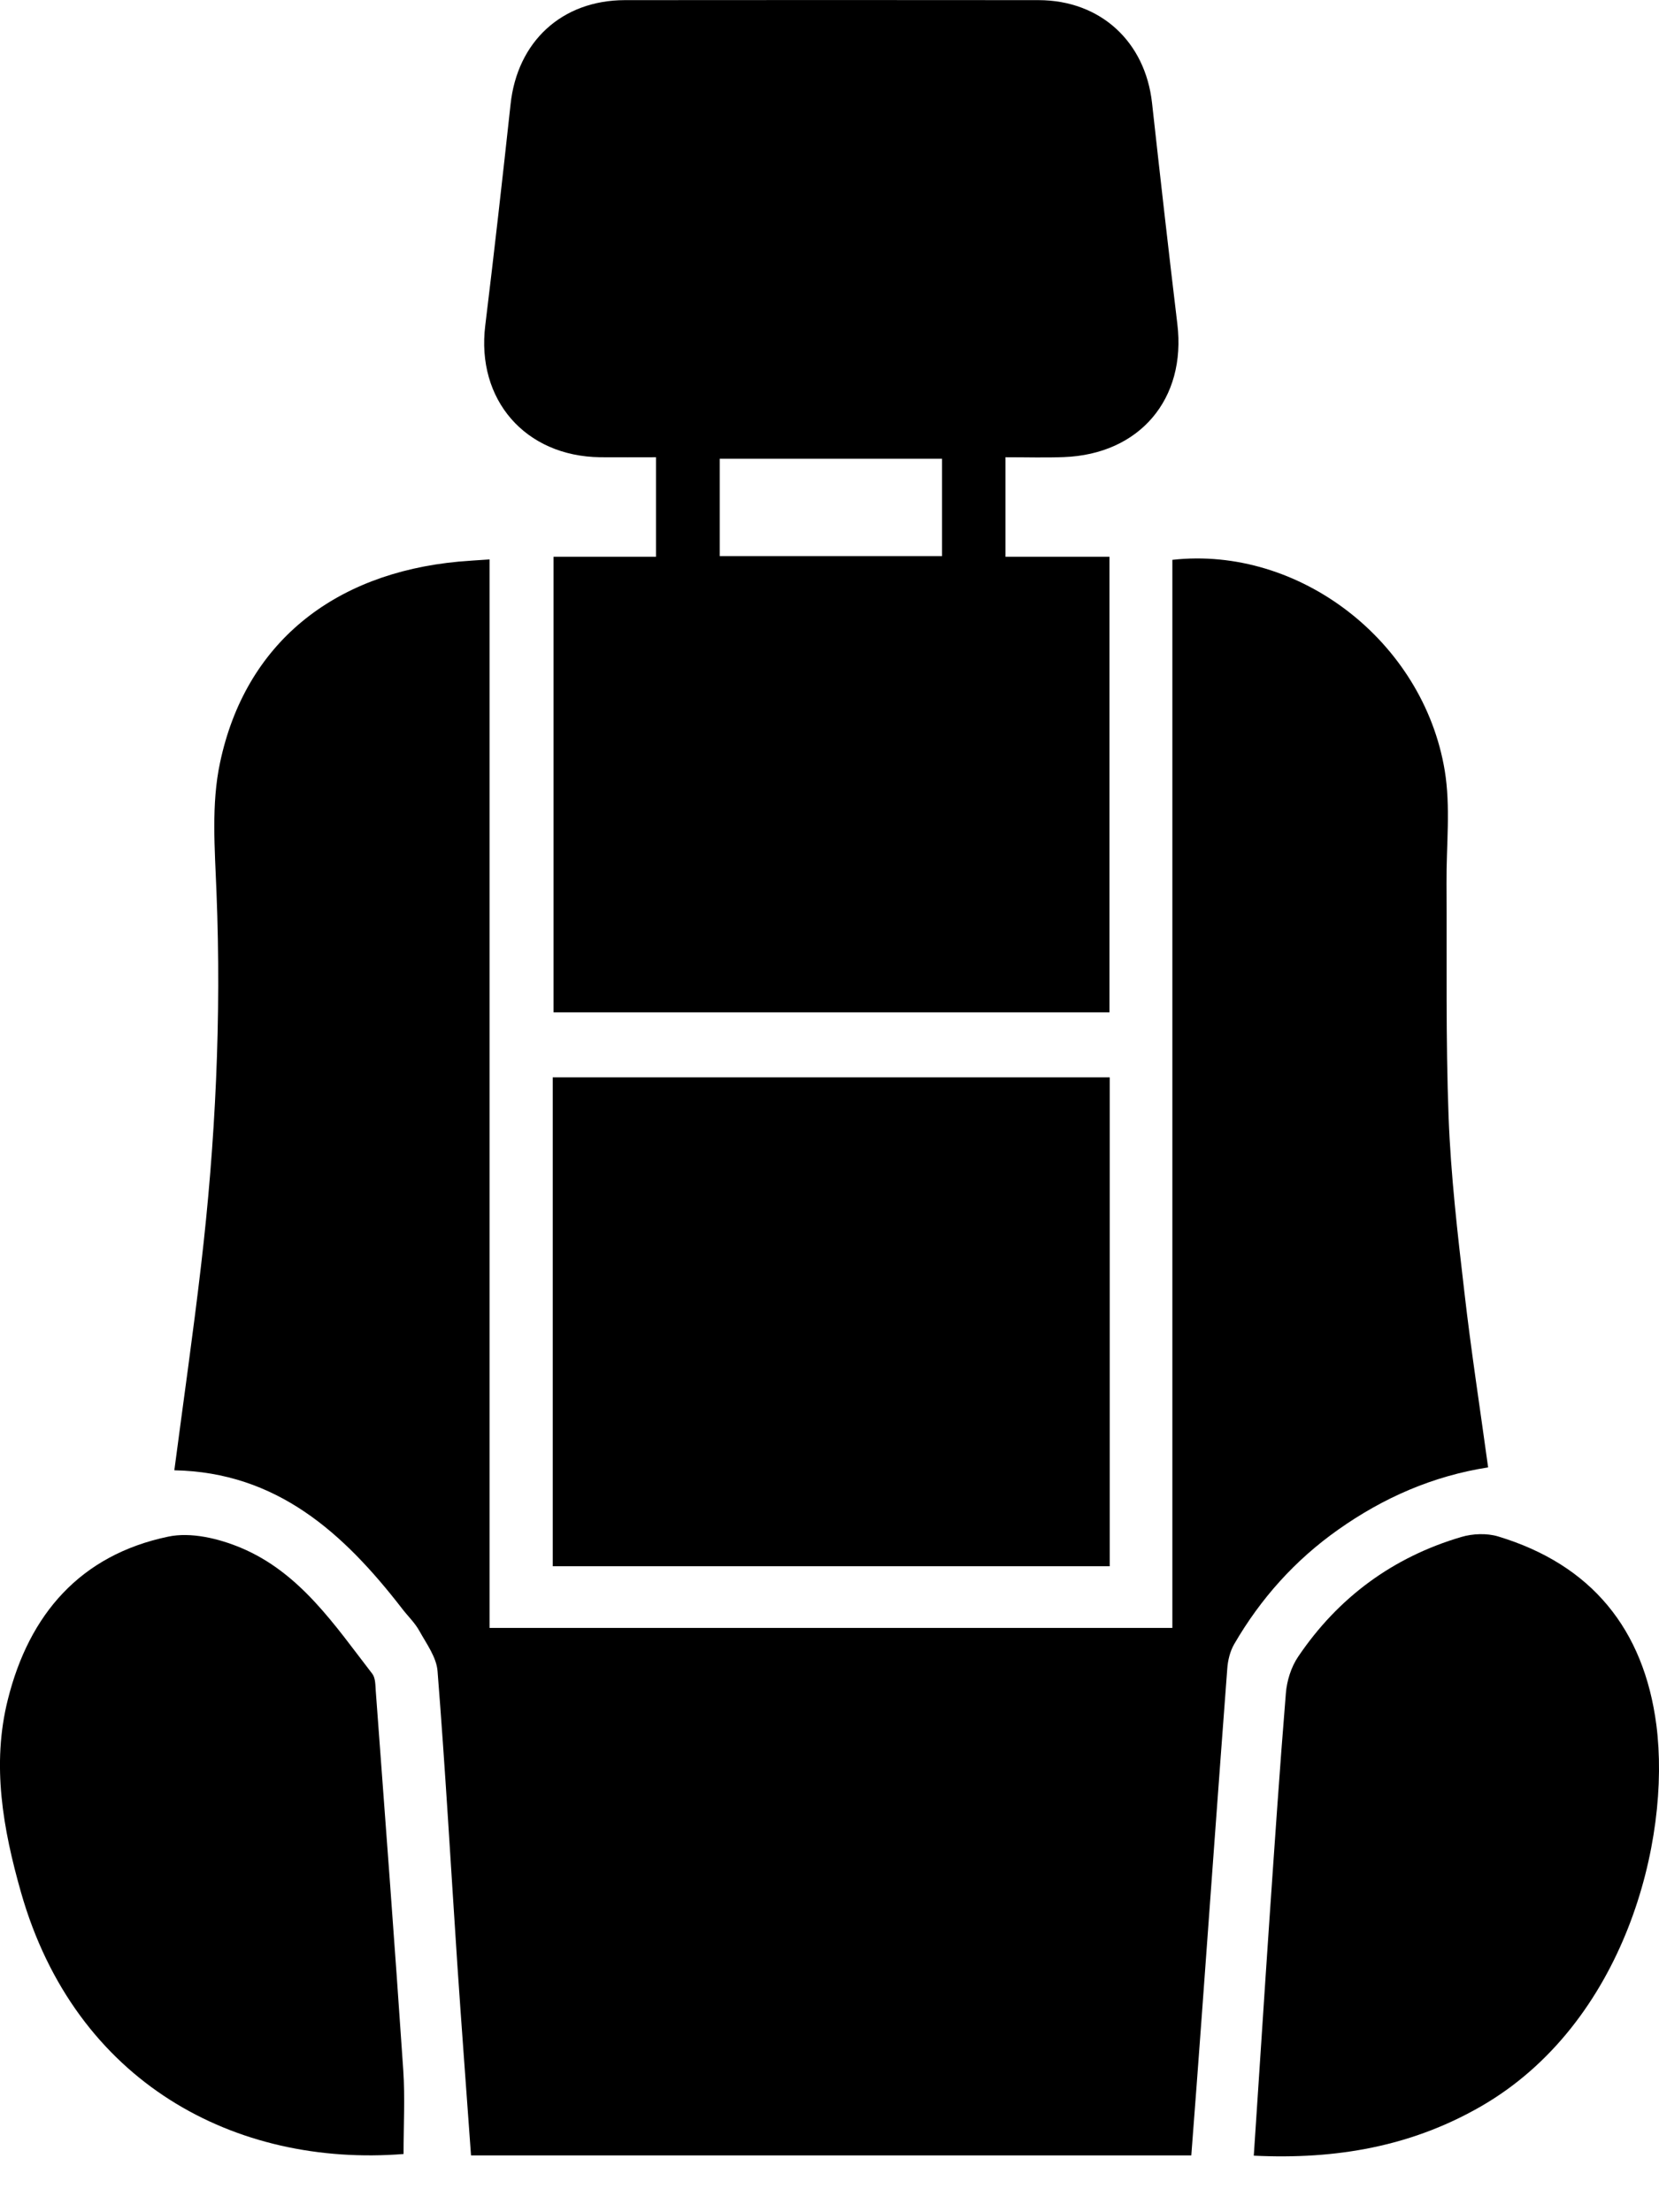 <svg width="12" height="16" viewBox="0 0 12 16" fill="none" xmlns="http://www.w3.org/2000/svg">
  <path d="M3.541 4.046V11.774H8.48V4.049C9.396 3.947 10.294 4.636 10.45 5.572C10.494 5.837 10.461 6.116 10.463 6.388C10.466 6.951 10.457 7.515 10.478 8.077C10.494 8.5 10.543 8.923 10.592 9.343C10.64 9.764 10.705 10.182 10.764 10.613C10.365 10.675 10.007 10.832 9.68 11.063C9.368 11.283 9.119 11.561 8.928 11.89C8.897 11.943 8.881 12.01 8.877 12.071C8.814 12.906 8.754 13.741 8.693 14.576C8.669 14.911 8.643 15.246 8.617 15.589H3.407C3.374 15.126 3.339 14.667 3.308 14.208C3.261 13.501 3.221 12.794 3.165 12.088C3.158 11.987 3.085 11.889 3.033 11.795C3 11.735 2.947 11.686 2.905 11.63C2.485 11.088 2.002 10.648 1.261 10.634C1.327 10.131 1.397 9.644 1.454 9.155C1.559 8.258 1.602 7.358 1.566 6.455C1.554 6.141 1.527 5.816 1.592 5.514C1.774 4.657 2.406 4.147 3.317 4.062C3.385 4.056 3.453 4.052 3.542 4.046H3.541Z" fill="currentColor"/>
  <path d="M4.004 4.027H4.745V3.307C4.606 3.307 4.473 3.308 4.341 3.307C3.798 3.3 3.444 2.89 3.51 2.354C3.575 1.822 3.635 1.289 3.693 0.755C3.741 0.302 4.063 0.002 4.519 0.001C5.517 -0 6.515 -0 7.513 0.001C7.96 0.002 8.284 0.301 8.333 0.745C8.392 1.278 8.452 1.81 8.516 2.343C8.582 2.886 8.243 3.286 7.694 3.306C7.561 3.311 7.428 3.307 7.273 3.307V4.027H8.025V7.322H4.004V4.027L4.004 4.027ZM5.206 4.022H6.814V3.318H5.206V4.022Z" fill="currentColor"/>
  <path d="M3.998 7.792H8.027V11.328H3.998V7.792Z" fill="currentColor"/>
  <path d="M2.919 15.579C1.705 15.675 0.545 15.066 0.152 13.687C0.022 13.23 -0.062 12.763 0.057 12.291C0.211 11.675 0.581 11.247 1.216 11.114C1.38 11.079 1.581 11.127 1.741 11.194C2.17 11.373 2.421 11.754 2.693 12.106C2.716 12.136 2.715 12.188 2.718 12.23C2.786 13.145 2.855 14.059 2.917 14.974C2.93 15.171 2.919 15.37 2.919 15.579V15.579Z" fill="currentColor"/>
  <path d="M9.069 15.591C9.108 15.012 9.143 14.456 9.181 13.9C9.219 13.349 9.256 12.798 9.301 12.247C9.308 12.157 9.339 12.057 9.39 11.982C9.679 11.554 10.075 11.262 10.571 11.116C10.652 11.092 10.754 11.088 10.835 11.112C11.512 11.316 11.891 11.784 11.981 12.476C12.089 13.316 11.748 14.637 10.713 15.234C10.21 15.524 9.666 15.62 9.069 15.591L9.069 15.591Z" fill="currentColor"/>
</svg>
  